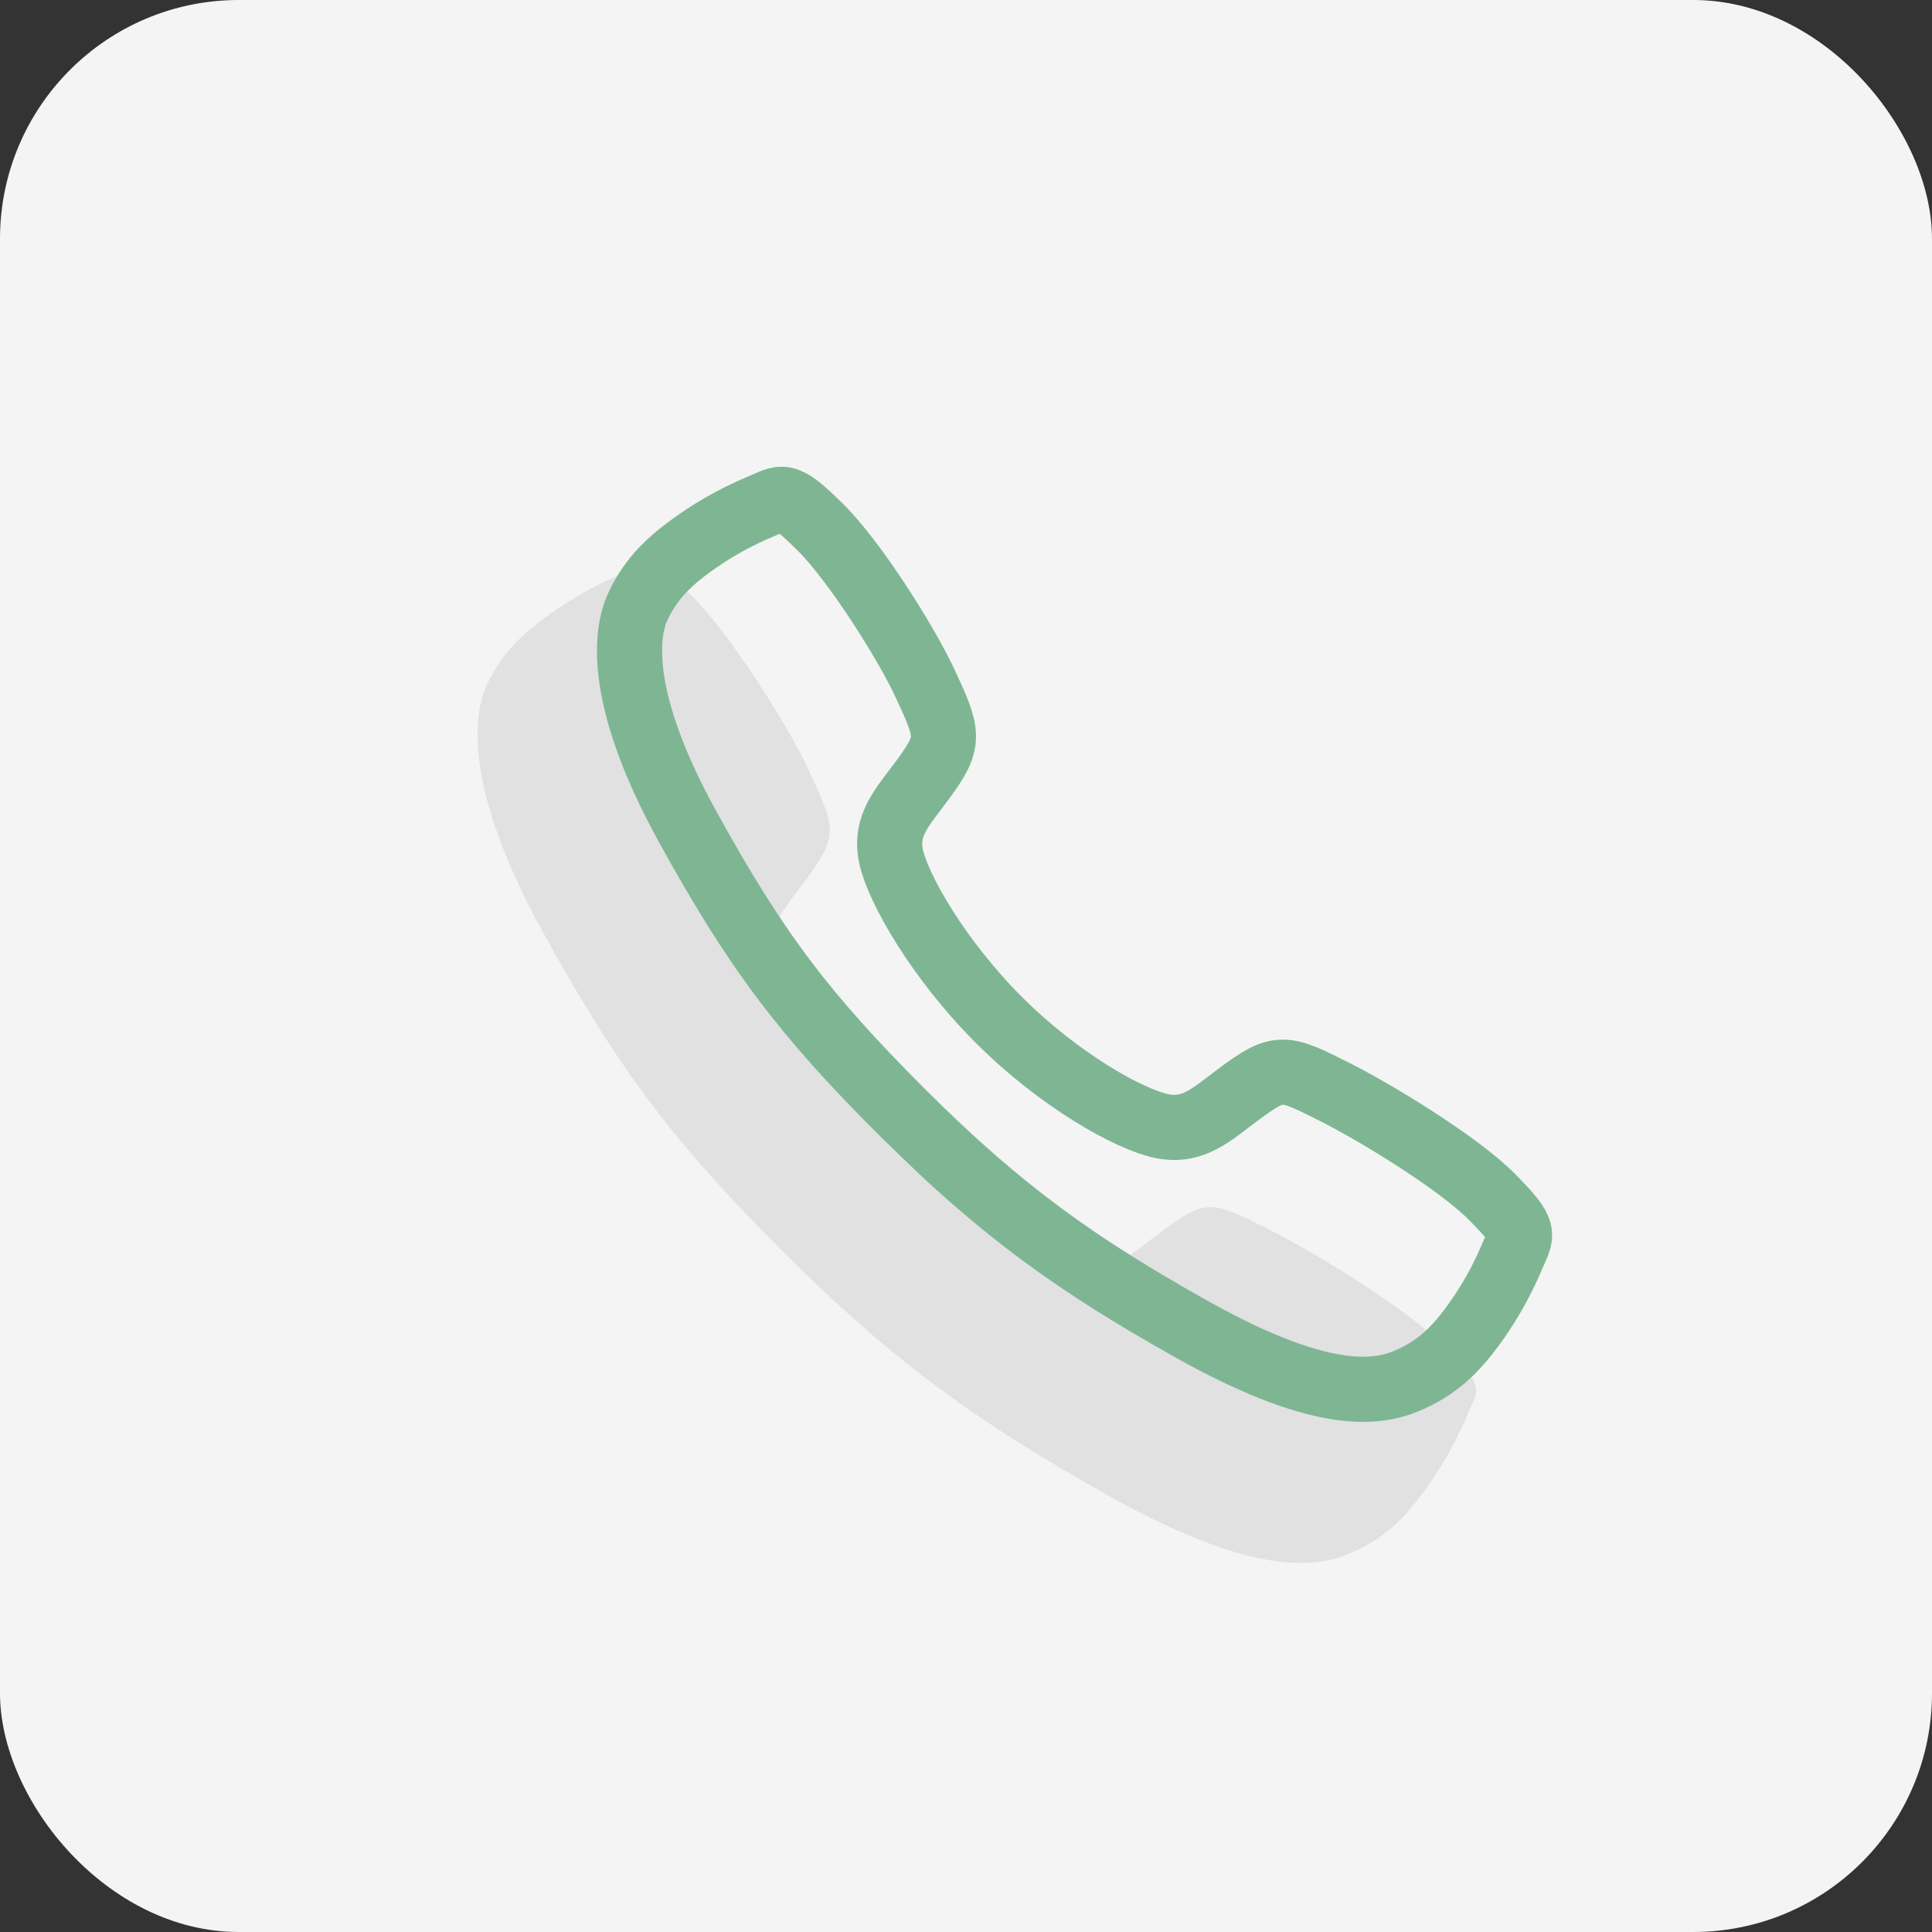 <svg width="89" height="89" viewBox="0 0 89 89" fill="none" xmlns="http://www.w3.org/2000/svg">
<rect x="0" y="0" width="89" height="89" fill="#333333" stroke="none"/>
<g id="Iocn">
<rect id="Rectangle 229" width="89" height="89" rx="11" fill="#F4F4F4"/>
<g id="Group 16">
<path id="Vector" d="M66.564 62.045C64.808 60.276 60.555 57.694 58.492 56.654C55.805 55.3 55.584 55.19 53.472 56.759C52.063 57.806 51.126 58.741 49.477 58.39C47.829 58.038 44.246 56.056 41.109 52.929C37.972 49.802 35.874 46.115 35.521 44.472C35.169 42.829 36.119 41.903 37.157 40.491C38.618 38.501 38.508 38.169 37.258 35.483C36.284 33.393 33.627 29.18 31.851 27.433C29.951 25.556 29.951 25.888 28.727 26.397C27.731 26.816 26.774 27.326 25.871 27.919C24.102 29.095 23.12 30.071 22.433 31.538C21.746 33.006 21.438 36.446 24.984 42.888C28.53 49.329 31.018 52.623 36.168 57.758C41.318 62.893 45.278 65.654 51.066 68.901C58.228 72.911 60.974 72.129 62.446 71.444C63.918 70.758 64.899 69.785 66.077 68.016C66.672 67.114 67.183 66.159 67.603 65.163C68.112 63.944 68.444 63.944 66.564 62.045Z" fill="#E1E1E1"/>
<path id="Vector_2" d="M68.72 55.127C67.155 53.55 63.364 51.249 61.525 50.322C59.13 49.115 58.933 49.017 57.051 50.415C55.795 51.349 54.96 52.182 53.491 51.869C52.021 51.556 48.828 49.789 46.032 47.002C43.236 44.214 41.366 40.929 41.051 39.464C40.737 38 41.585 37.175 42.509 35.916C43.812 34.142 43.714 33.847 42.6 31.452C41.732 29.589 39.363 25.834 37.78 24.277C36.087 22.605 36.087 22.9 34.996 23.354C34.108 23.727 33.256 24.182 32.45 24.711C30.873 25.758 29.998 26.629 29.386 27.936C28.774 29.244 28.499 32.31 31.66 38.052C34.821 43.794 37.038 46.73 41.628 51.306C46.218 55.883 49.748 58.344 54.907 61.238C61.29 64.812 63.738 64.115 65.05 63.504C66.362 62.893 67.236 62.026 68.286 60.449C68.816 59.645 69.272 58.794 69.646 57.907C70.1 56.819 70.396 56.819 68.72 55.127Z" stroke="#7EB693" stroke-width="3" stroke-miterlimit="10"/>
</g>
</g>
</svg>
